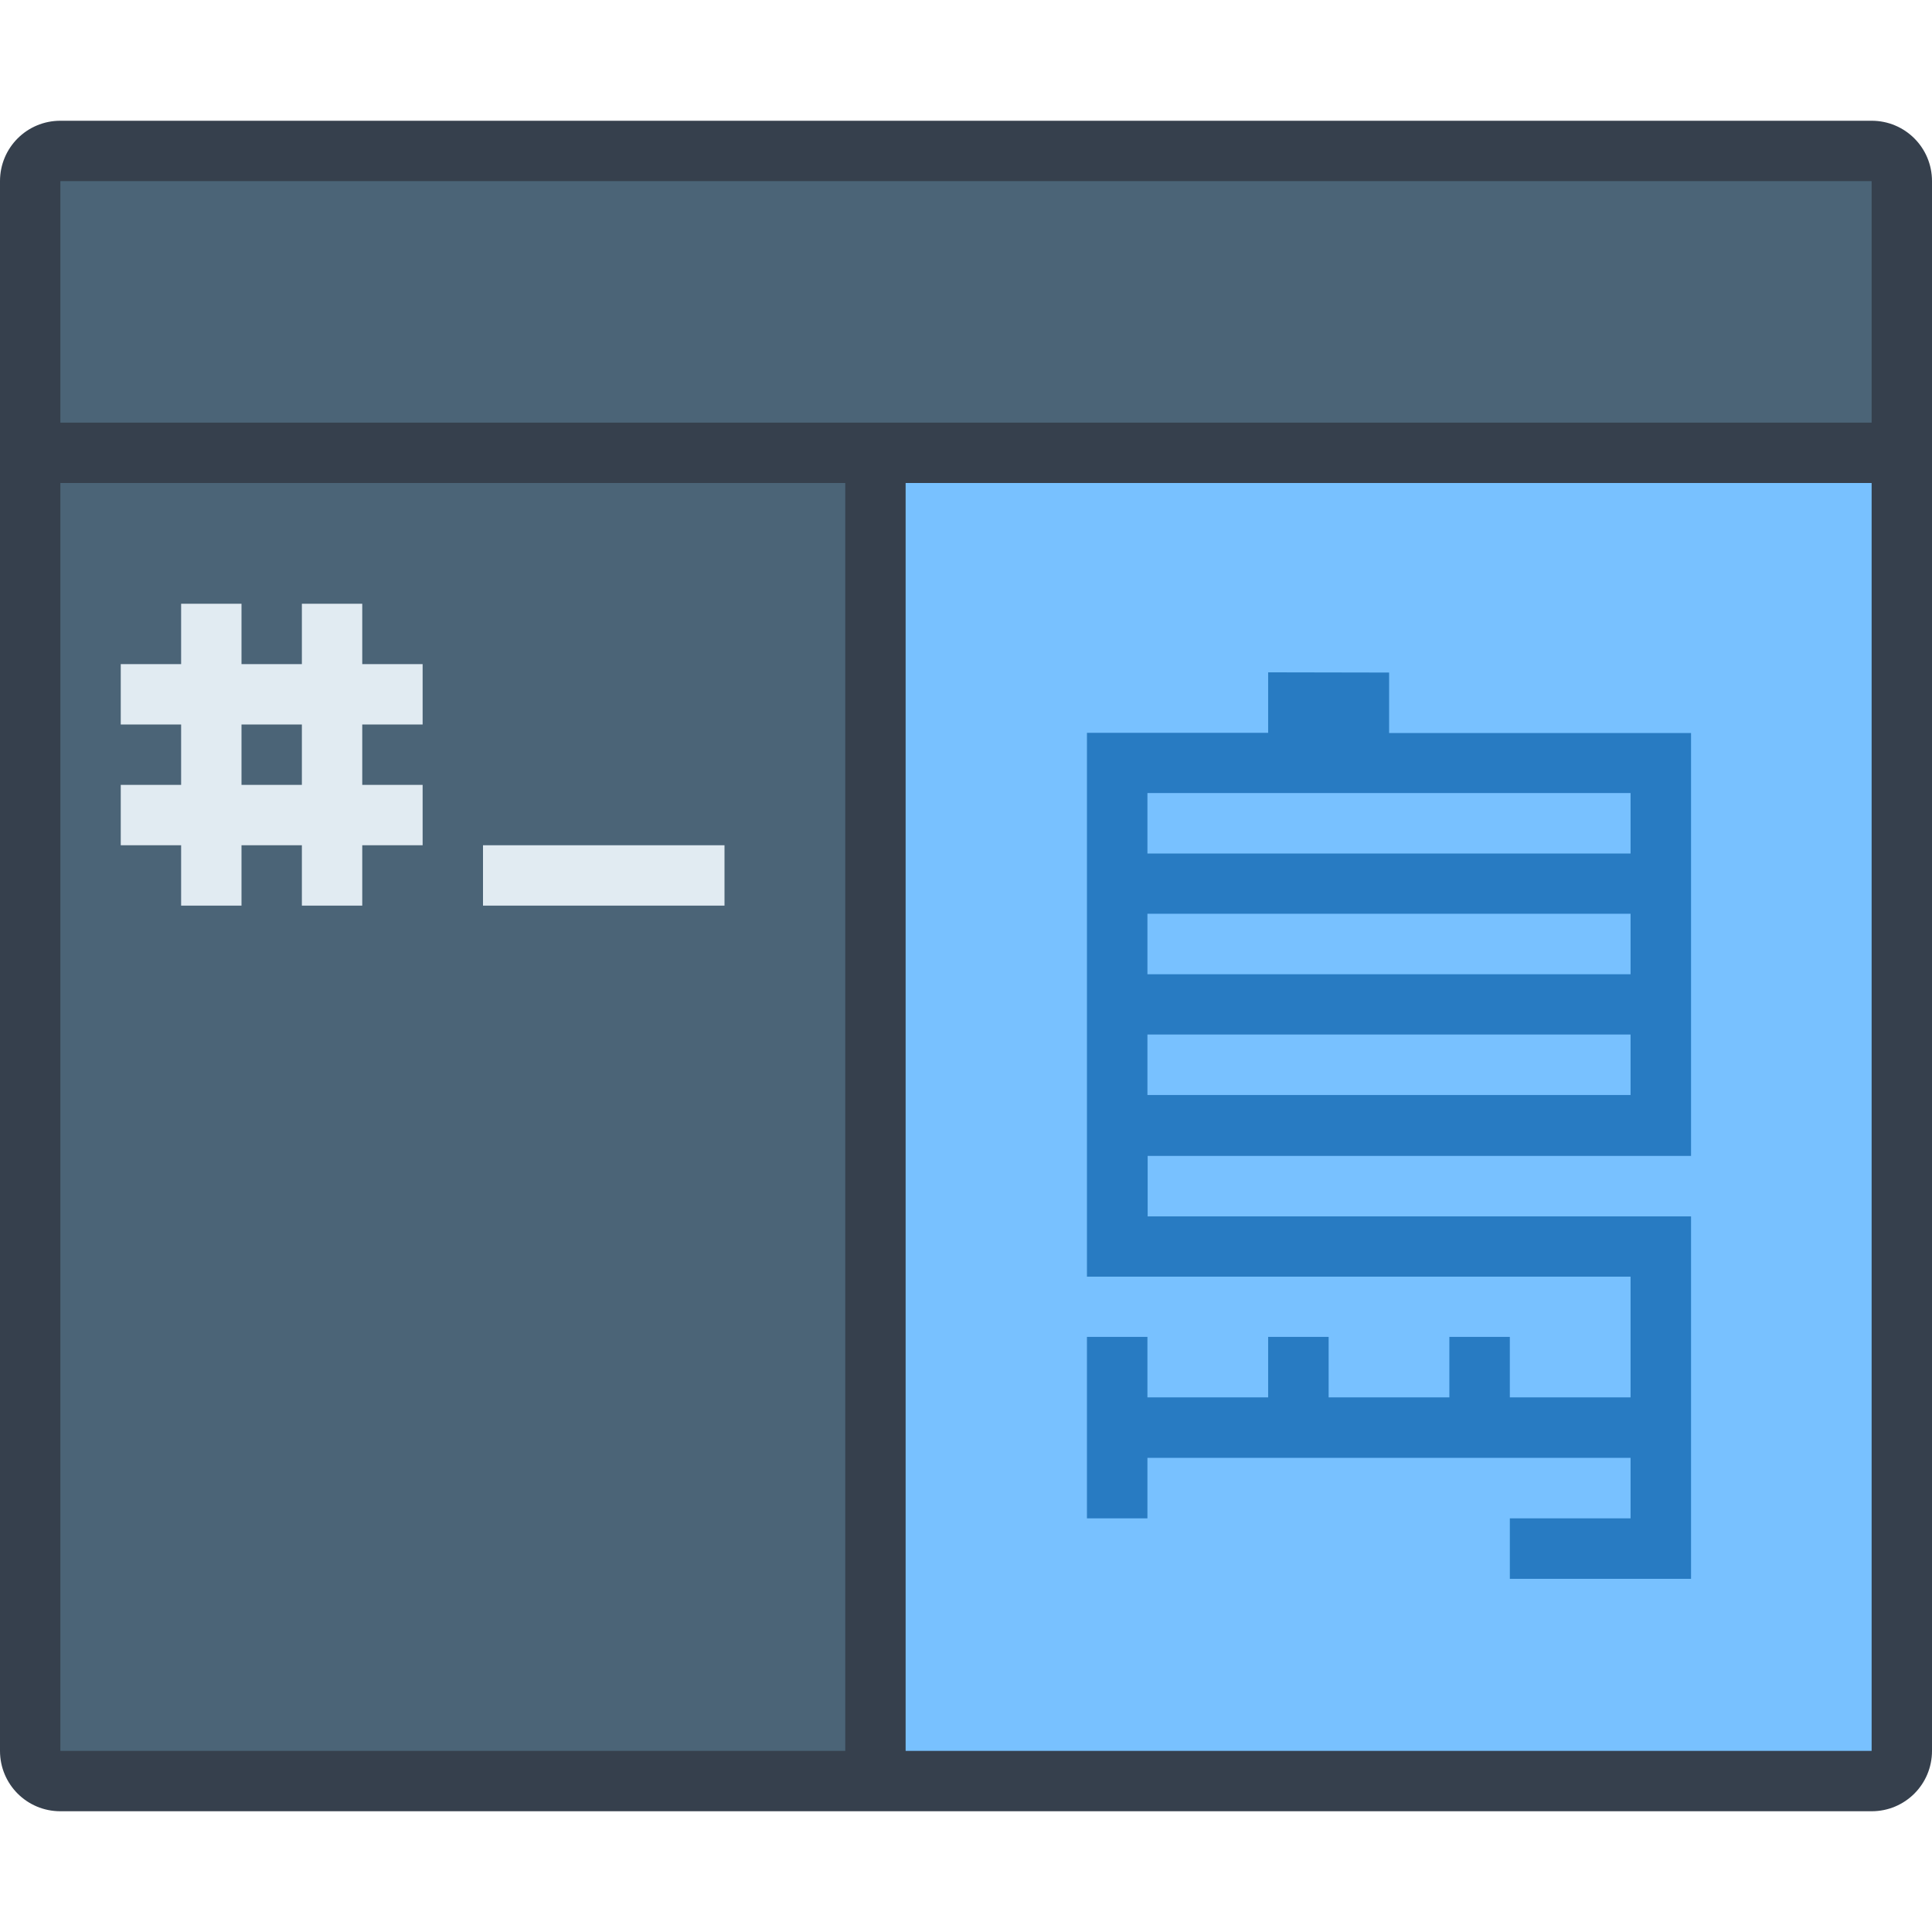 <?xml version="1.0" encoding="UTF-8" standalone="no"?>
<!-- Created with Inkscape (http://www.inkscape.org/) -->

<svg
   xmlns:dc="http://purl.org/dc/elements/1.1/"
   xmlns:cc="http://creativecommons.org/ns#"
   xmlns:rdf="http://www.w3.org/1999/02/22-rdf-syntax-ns#"
   xmlns:svg="http://www.w3.org/2000/svg"
   xmlns="http://www.w3.org/2000/svg"
   xmlns:sodipodi="http://sodipodi.sourceforge.net/DTD/sodipodi-0.dtd"
   xmlns:inkscape="http://www.inkscape.org/namespaces/inkscape"
   width="32"
   height="32"
   viewBox="0 0 32 32"
   version="1.1"
   id="svg8"
   inkscape:version="0.92.3 (2405546, 2018-03-11)"
   sodipodi:docname="applications-development-translation.svg">
  <title
     id="title7895">Antu icon Theme</title>
  <defs
     id="defs2" />
  <sodipodi:namedview
     id="base"
     pagecolor="#ffffff"
     bordercolor="#666666"
     borderopacity="1.0"
     inkscape:pageopacity="0.0"
     inkscape:pageshadow="2"
     inkscape:zoom="11.313708"
     inkscape:cx="19.00489"
     inkscape:cy="12.303013"
     inkscape:document-units="px"
     inkscape:current-layer="layer1-0"
     showgrid="false"
     units="px"
     inkscape:window-width="1874"
     inkscape:window-height="1141"
     inkscape:window-x="46"
     inkscape:window-y="30"
     inkscape:window-maximized="1"
     objecttolerance="10"
     gridtolerance="10"
     guidetolerance="10"
     inkscape:snap-bbox="true"
     inkscape:bbox-paths="true"
     inkscape:snap-bbox-edge-midpoints="true"
     inkscape:snap-bbox-midpoints="true"
     inkscape:bbox-nodes="true"
     inkscape:object-paths="true"
     inkscape:object-nodes="true">
    <inkscape:grid
       type="xygrid"
       id="grid7897"
       empspacing="4" />
  </sodipodi:namedview>
  <g
     inkscape:label="Capa 1"
     inkscape:groupmode="layer"
     id="layer1"
     transform="translate(0,-282.65)">
    <path
       inkscape:connector-curvature="0"
       style="fill:#36404d;fill-opacity:1;stroke-width:1"
       d="m 1,284.65 c -0.554,0 -1,0.446 -1,1 l 0,26 c 0,0.554 0.446,1 1,1 l 30,0 c 0.554,0 1,-0.446 1,-1 l 0,-26 c 0,-0.554 -0.446,-1 -1,-1 l -14,0 -3,0 z"
       id="path12329" />
    <path
       style="fill:#4b6477;fill-opacity:1;stroke-width:1"
       d="m 1,290.65 0,21 13,0 0,-21 z"
       id="path1011"
       inkscape:connector-curvature="0"
       sodipodi:nodetypes="ccccc" />
    <path
       style="fill:#78c1ff;fill-opacity:1;stroke-width:1"
       d="m 15,290.65 0,21 16,0 0,-21 z"
       id="path13-5-2-9-4-2-6-6"
       inkscape:connector-curvature="0"
       sodipodi:nodetypes="ccccc" />
    <path
       inkscape:connector-curvature="0"
       style="fill:#4b6477;fill-opacity:1;stroke:none;stroke-width:0.4;stroke-linecap:round;stroke-linejoin:round;stroke-miterlimit:4;stroke-dasharray:none;stroke-opacity:1"
       d="m 1,285.65 0,4 30,0 0,-4 z"
       id="rect4537-2"
       sodipodi:nodetypes="ccccc" />
    <path
       style="opacity:1;fill:#e1ebf2;fill-opacity:1;stroke:none;stroke-width:6;stroke-linecap:round;stroke-linejoin:round;stroke-miterlimit:4;stroke-dasharray:none;stroke-dashoffset:0;stroke-opacity:1;paint-order:stroke markers fill"
       d="M 3 10 L 3 11 L 2 11 L 2 12 L 3 12 L 3 13 L 2 13 L 2 14 L 3 14 L 3 15 L 4 15 L 4 14 L 5 14 L 5 15 L 6 15 L 6 14 L 7 14 L 7 13 L 6 13 L 6 12 L 7 12 L 7 11 L 6 11 L 6 10 L 5 10 L 5 11 L 4 11 L 4 10 L 3 10 z M 4 12 L 5 12 L 5 13 L 4 13 L 4 12 z M 8 14 L 8 15 L 12 15 L 12 14 L 8 14 z "
       transform="translate(0,282.65)"
       id="rect1017" />
    <g
       transform="matrix(3.78,0,0,3.78,-15.393,-806.334)"
       id="layer1-0"
       inkscape:label="Capa 1">
      <path
         style="opacity:1;fill:#287bc2;fill-opacity:1;stroke:none;stroke-width:0.275;stroke-linecap:round;stroke-linejoin:round;stroke-miterlimit:4;stroke-dasharray:none;stroke-opacity:1"
         d="m 9.629,291.037 0,0.265 -0.529,0 -0.265,0 0,0.265 0,0.265 0,0.265 0,0.265 0,0.265 0,1.058 0.265,0 2.117,0 0,0.529 -0.529,0 0,-0.265 -0.265,0 0,0.265 -0.529,0 0,-0.265 -0.265,0 0,0.265 -0.529,0 0,-0.265 -0.265,0 0,0.265 0,0.265 0,0.265 0.265,0 0,-0.265 2.117,0 0,0.265 -0.529,0 0,0.265 0.794,0 0,-0.265 0,-1.323 -2.381,0 0,-0.265 2.381,0 0,-0.265 0,-1.323 0,-0.265 -1.323,0 0,-0.265 z m -0.529,0.529 2.117,0 0,0.265 -2.117,0 z m 0,0.529 2.117,0 0,0.265 -2.117,0 z m 0,0.529 2.117,0 0,0.265 -2.117,0 z"
         id="rect4710-6"
         inkscape:connector-curvature="0" />
    </g>
  </g>
</svg>
